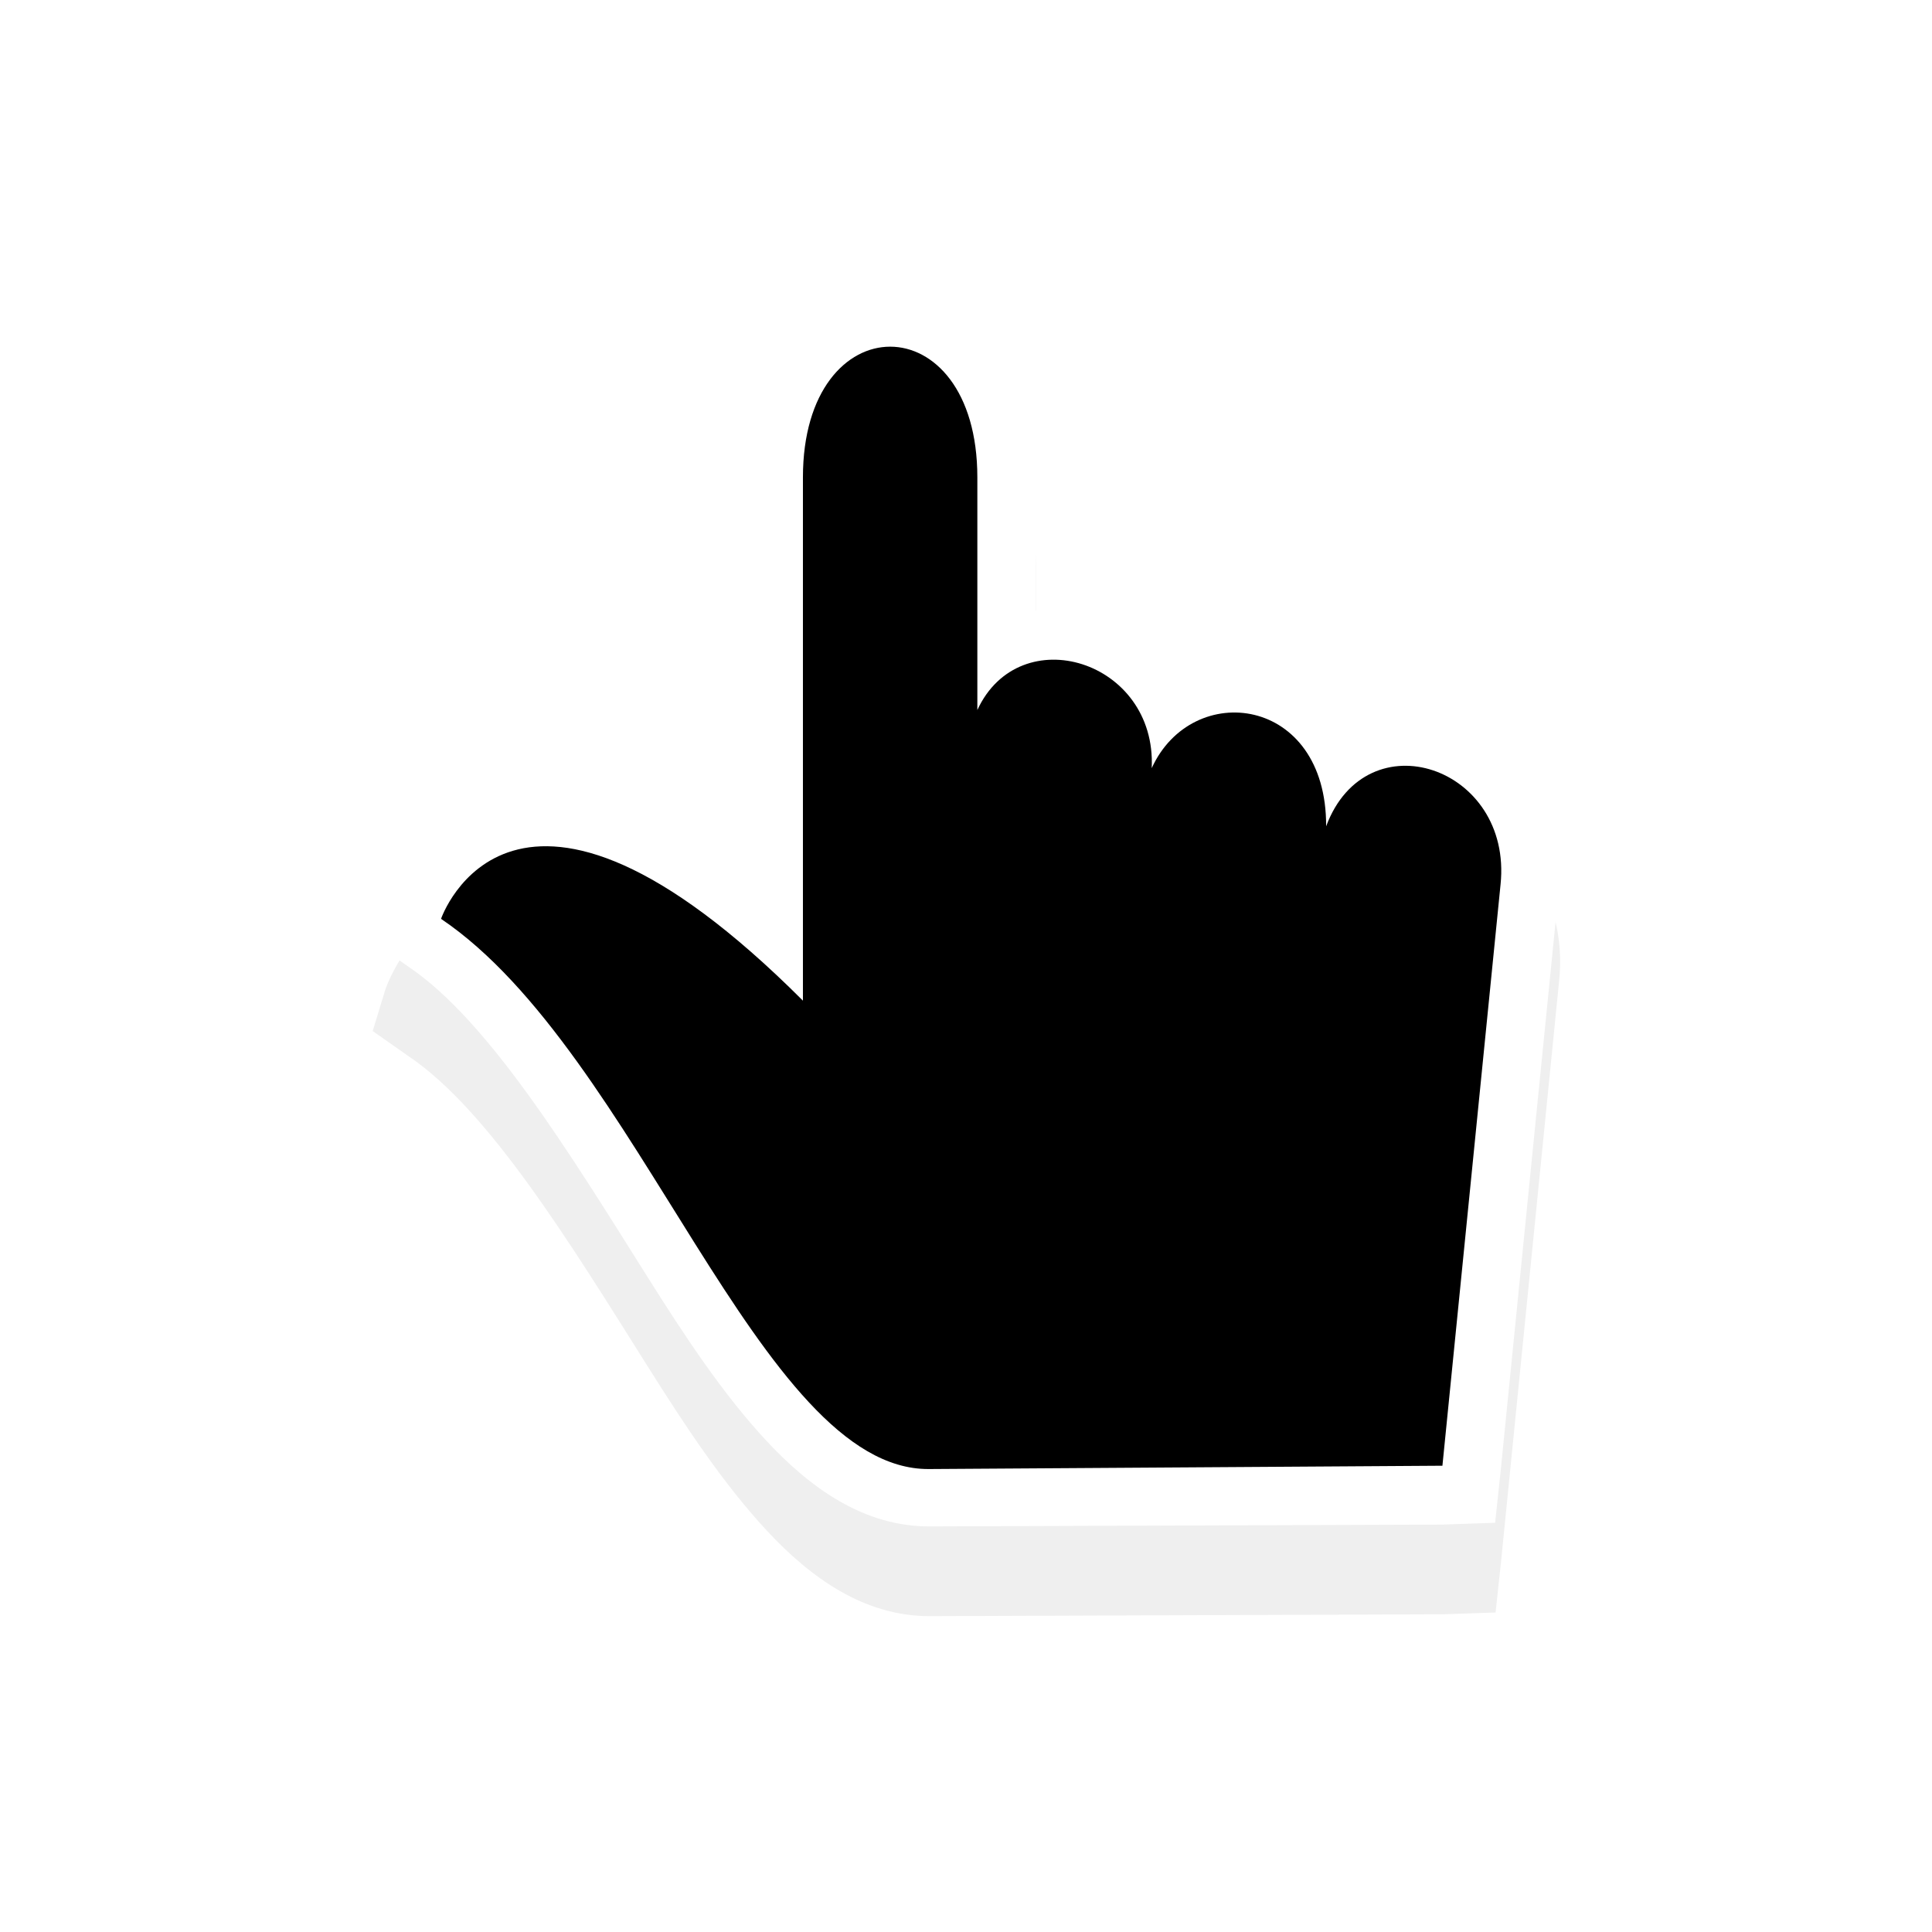 <?xml version="1.0" encoding="UTF-8" standalone="no"?>
<svg
   xmlns:dc="http://purl.org/dc/elements/1.1/"
   xmlns:cc="http://creativecommons.org/ns#"
   xmlns:rdf="http://www.w3.org/1999/02/22-rdf-syntax-ns#"
   xmlns:svg="http://www.w3.org/2000/svg"
   xmlns="http://www.w3.org/2000/svg"
   xmlns:sodipodi="http://sodipodi.sourceforge.net/DTD/sodipodi-0.dtd"
   xmlns:inkscape="http://www.inkscape.org/namespaces/inkscape"
   inkscape:version="1.0 (4035a4fb49, 2020-05-01)"
   sodipodi:docname="pointer.svg"
   id="svg40"
   viewBox="0 0 32 32"
   version="1.1"
   height="32"
   width="32">
  <sodipodi:namedview
     inkscape:current-layer="svg40"
     inkscape:window-maximized="1"
     inkscape:window-y="36"
     inkscape:window-x="0"
     inkscape:cy="13.96934"
     inkscape:cx="17.432794"
     inkscape:zoom="16.860077"
     showgrid="true"
     id="namedview42"
     inkscape:window-height="932"
     inkscape:window-width="1920"
     inkscape:pageshadow="2"
     inkscape:pageopacity="0"
     guidetolerance="10"
     gridtolerance="10"
     objecttolerance="10"
     borderopacity="1"
     bordercolor="#666666"
     pagecolor="#c8c8c8"
     inkscape:document-rotation="0">
    <inkscape:grid
       id="grid867"
       type="xygrid" />
  </sodipodi:namedview>
  <defs
     id="defs22">
    <style
       type="text/css"
       id="current-color-scheme">.ColorScheme-Text {
        color:#31363b;
      }
      .ColorScheme-Background {
        color:#eff0f1;
      }
      .ColorScheme-Highlight {
        color:#3daee9;
      }
      .ColorScheme-ViewText {
        color:#31363b;
      }
      .ColorScheme-ViewBackground {
        color:#fcfcfc;
      }
      .ColorScheme-ViewHover {
        color:#93cee9;
      }
      .ColorScheme-ViewFocus{
        color:#3daee9;
      }
      .ColorScheme-ButtonText {
        color:#31363b;
      }
      .ColorScheme-ButtonBackground {
        color:#eff0f1;
      }
      .ColorScheme-ButtonHover {
        color:#93cee9;
      }
      .ColorScheme-ButtonFocus{
        color:#3daee9;
      }
      .ColorScheme-NegativeText {
        color:#da4453;
      }</style>
    <style
       id="style5"
       type="text/css" />
    <style
       id="style7"
       type="text/css">.ColorScheme-Text {
        color:#31363b;
      }
      .ColorScheme-Background {
        color:#eff0f1;
      }
      .ColorScheme-Highlight {
        color:#3daee9;
      }
      .ColorScheme-ViewText {
        color:#31363b;
      }
      .ColorScheme-ViewBackground {
        color:#fcfcfc;
      }
      .ColorScheme-ViewHover {
        color:#93cee9;
      }
      .ColorScheme-ViewFocus{
        color:#3daee9;
      }
      .ColorScheme-ButtonText {
        color:#31363b;
      }
      .ColorScheme-ButtonBackground {
        color:#eff0f1;
      }
      .ColorScheme-ButtonHover {
        color:#93cee9;
      }
      .ColorScheme-ButtonFocus{
        color:#3daee9;
      }
      .ColorScheme-NegativeText {
        color:#da4453;
      }</style>
    <style
       id="style9"
       type="text/css" />
    <style
       id="style11"
       type="text/css">.ColorScheme-Text {
        color:#31363b;
      }
      .ColorScheme-Background {
        color:#eff0f1;
      }
      .ColorScheme-Highlight {
        color:#3daee9;
      }
      .ColorScheme-ViewText {
        color:#31363b;
      }
      .ColorScheme-ViewBackground {
        color:#fcfcfc;
      }
      .ColorScheme-ViewHover {
        color:#93cee9;
      }
      .ColorScheme-ViewFocus{
        color:#3daee9;
      }
      .ColorScheme-ButtonText {
        color:#31363b;
      }
      .ColorScheme-ButtonBackground {
        color:#eff0f1;
      }
      .ColorScheme-ButtonHover {
        color:#93cee9;
      }
      .ColorScheme-ButtonFocus{
        color:#3daee9;
      }
      .ColorScheme-NegativeText {
        color:#da4453;
      }</style>
    <style
       id="style13"
       type="text/css" />
    <style
       id="style15"
       type="text/css">.ColorScheme-Text {
        color:#31363b;
      }
      .ColorScheme-Background {
        color:#eff0f1;
      }
      .ColorScheme-Highlight {
        color:#3daee9;
      }
      .ColorScheme-ViewText {
        color:#31363b;
      }
      .ColorScheme-ViewBackground {
        color:#fcfcfc;
      }
      .ColorScheme-ViewHover {
        color:#93cee9;
      }
      .ColorScheme-ViewFocus{
        color:#3daee9;
      }
      .ColorScheme-ButtonText {
        color:#31363b;
      }
      .ColorScheme-ButtonBackground {
        color:#eff0f1;
      }
      .ColorScheme-ButtonHover {
        color:#93cee9;
      }
      .ColorScheme-ButtonFocus{
        color:#3daee9;
      }
      .ColorScheme-NegativeText {
        color:#da4453;
      }</style>
    <style
       id="style17"
       type="text/css" />
    <filter
       color-interpolation-filters="sRGB"
       height="1.208"
       width="1.283"
       y="-.104"
       x="-.141"
       id="filter1071-6">
      <feGaussianBlur
         id="feGaussianBlur19"
         stdDeviation="0.825" />
    </filter>
    <filter
       id="filter858"
       style="color-interpolation-filters:sRGB"
       width="1.126"
       height="1.115"
       x="-.06"
       y="-.06">
      <feGaussianBlur
         id="feGaussianBlur860"
         stdDeviation=".525" />
    </filter>
    <filter
       id="filter826"
       style="color-interpolation-filters:sRGB"
       width="1.151"
       height="1.137"
       x="-.08"
       y="-.07">
      <feGaussianBlur
         id="feGaussianBlur828"
         stdDeviation=".63" />
    </filter>
    <filter
       id="filter827"
       style="color-interpolation-filters:sRGB"
       width="1.201"
       height="1.184"
       x="-.1"
       y="-.09">
      <feGaussianBlur
         id="feGaussianBlur829"
         stdDeviation=".92" />
    </filter>
    <filter
       inkscape:collect="always"
       style="color-interpolation-filters:sRGB"
       id="filter874"
       x="-0.11"
       width="1.221"
       y="-0.106"
       height="1.212">
      <feGaussianBlur
         inkscape:collect="always"
         stdDeviation="0.938"
         id="feGaussianBlur876" />
    </filter>
  </defs>
  <rect
     id="rect36"
     opacity=".2"
     fill="none"
     height="24"
     width="24"
     y="-13.695"
     x="39" />
  <rect
     id="rect38"
     opacity=".2"
     fill="none"
     height="24"
     width="24"
     y="-26"
     x="-16" />
  <path
     transform="matrix(0.963,0,0,0.963,-24.251,-759.808)"
     style="opacity:0.25;filter:url(#filter874)"
     d="m 40.5,795.516 c -0.708,0 -1.403,0.349 -1.844,0.938 C 38.215,797.041 38,797.849 38,798.766 v 7 c -0.553,-0.409 -1.203,-1.033 -1.688,-1.25 -0.978,-0.438 -1.872,-0.524 -2.594,-0.312 -1.443,0.423 -1.906,1.812 -1.906,1.812 l -0.219,0.719 0.625,0.438 c 1.376,0.929 2.77,3.207 4.094,5.312 0.662,1.053 1.314,2.04 2.062,2.844 0.748,0.804 1.672,1.476 2.812,1.469 L 50,816.766 l 0.906,-0.031 0.094,-0.875 1,-10 c 0.148,-1.434 -0.721,-2.656 -1.844,-3.031 -0.542,-0.181 -1.163,-0.088 -1.719,0.156 -0.365,-0.559 -0.842,-0.981 -1.438,-1.125 -0.507,-0.122 -1.047,-0.014 -1.531,0.188 -0.348,-0.496 -0.802,-0.857 -1.344,-1.031 -0.349,-0.112 -0.747,-0.025 -1.125,0.031 v -2.281 c 0,-0.917 -0.215,-1.724 -0.656,-2.312 -0.441,-0.588 -1.135,-0.938 -1.844,-0.938 z"
     filter="url(#a)"
     opacity="0.2"
     id="path854" />
  <path
     style="stroke-width:0.963;fill:#ffffff;fill-opacity:1"
     d="m 14.743,4.792 c -0.682,0 -1.35,0.336 -1.775,0.903 -0.425,0.566 -0.632,1.344 -0.632,2.227 V 14.661 C 11.804,14.267 11.178,13.666 10.712,13.458 9.77,13.036 8.909,12.953 8.214,13.157 6.825,13.564 6.379,14.902 6.379,14.902 l -0.211,0.692 0.602,0.421 c 1.325,0.894 2.667,3.088 3.942,5.115 0.637,1.013 1.265,1.964 1.986,2.738 0.72,0.774 1.61,1.421 2.708,1.414 l 8.485,-0.03 0.873,-0.03 0.09,-0.842 0.963,-9.628 c 0.143,-1.381 -0.695,-2.557 -1.775,-2.919 -0.522,-0.174 -1.12,-0.085 -1.655,0.15 -0.351,-0.538 -0.811,-0.945 -1.384,-1.083 -0.488,-0.118 -1.008,-0.014 -1.474,0.181 -0.335,-0.478 -0.772,-0.826 -1.294,-0.993 -0.336,-0.108 -0.719,-0.024 -1.083,0.03 V 7.921 c 0,-0.883 -0.207,-1.66 -0.632,-2.227 -0.425,-0.566 -1.093,-0.903 -1.775,-0.903 z"
     id="path856" />
  <path
     d="M 14.744 5.742 C 14.022 5.742 13.299 6.464 13.299 7.908 L 13.299 16.574 C 8.485 11.76 7.305 15.219 7.305 15.219 C 10.576 17.427 12.577 24.35 15.385 24.332 L 23.891 24.277 L 24.854 14.648 C 25.055 12.697 22.636 11.885 21.965 13.686 C 21.974 11.521 19.747 11.251 19.076 12.723 C 19.16 10.935 16.888 10.243 16.188 11.76 L 16.188 7.908 C 16.188 6.464 15.466 5.742 14.744 5.742 z "
     style="stroke-width:0.963;fill:#000000;fill-opacity:1"
     id="path858" />
</svg>
